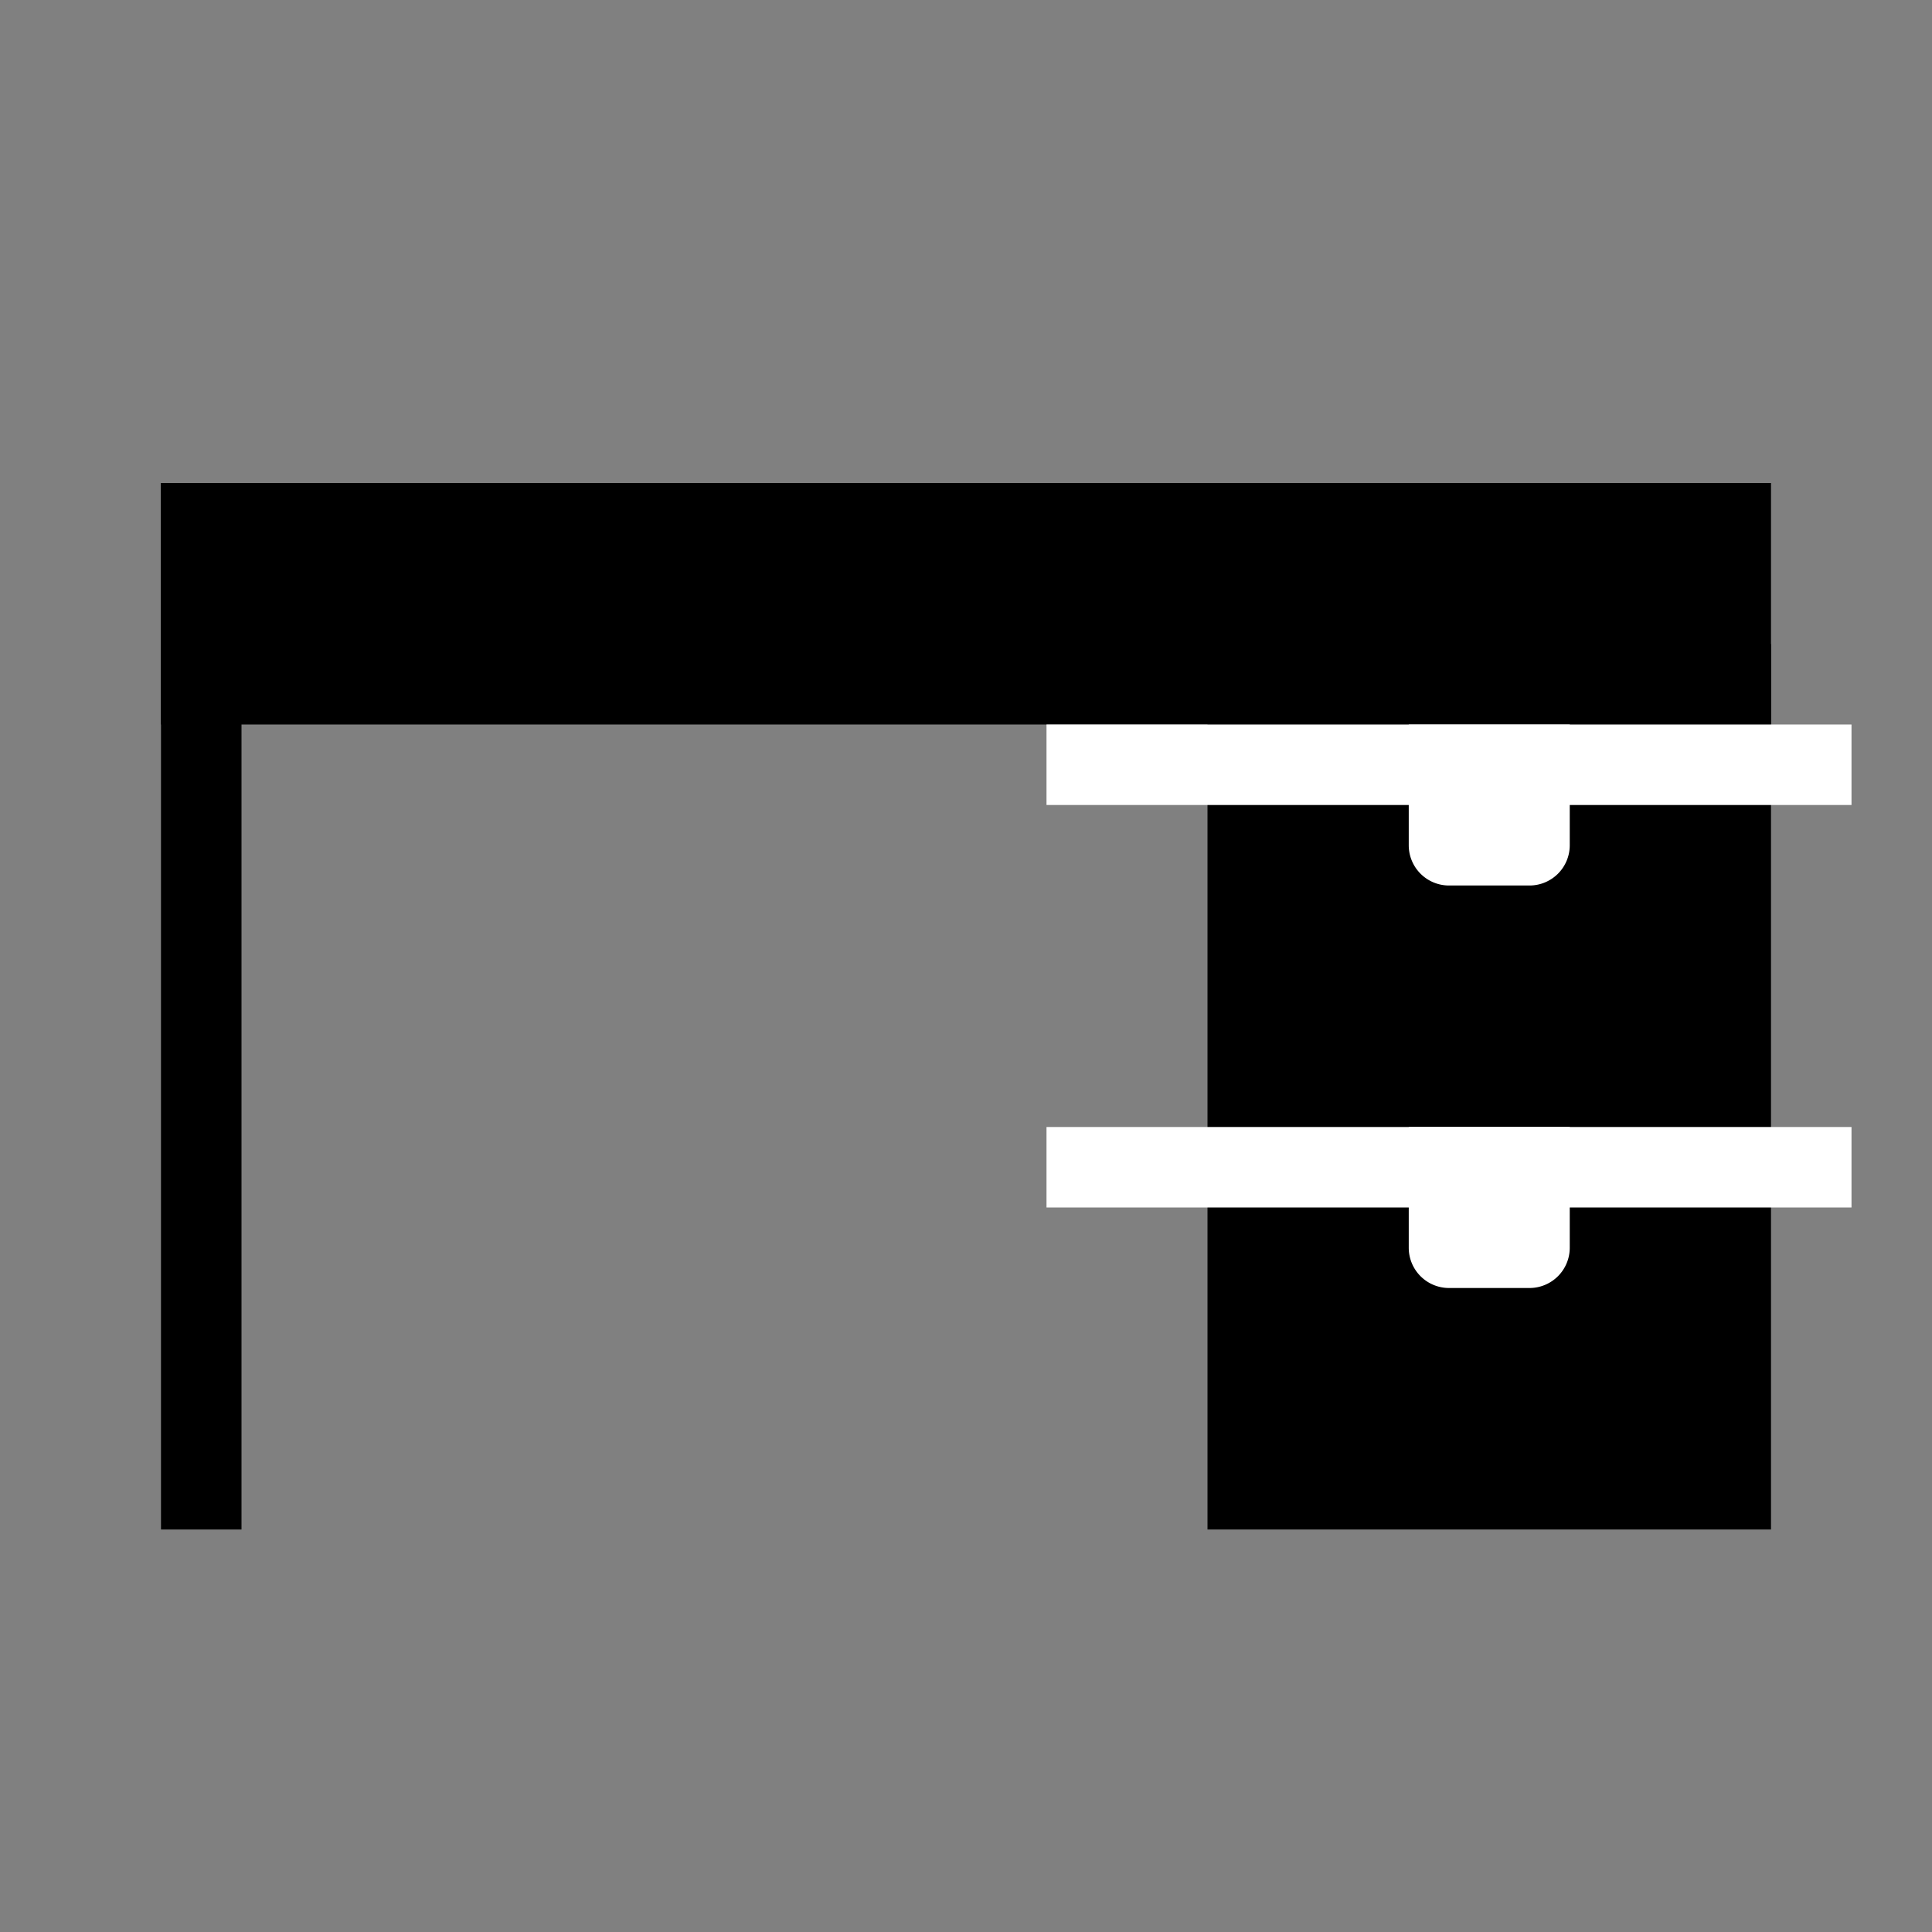 <svg id="Layer_1" data-name="Layer 1" xmlns="http://www.w3.org/2000/svg" viewBox="0 0 24 24"><rect x="0" y="0" width="24" height="24" fill="#808080" stroke="none"/><defs><style>.cls-1{fill:#fff;}</style></defs><title>iconoteka_work_table_r_f</title><rect x="13" y="10" width="11" height="7" transform="translate(32 -5) rotate(90)"/><polygon points="3 6 2 6 2 19 3 19 3 6 3 6"/><rect x="10.5" y="-2.5" width="3" height="20" transform="translate(19.5 -4.5) rotate(90)"/><rect class="cls-1" x="13" y="9" width="10" height="1"/><rect class="cls-1" x="13" y="14" width="10" height="1"/><path class="cls-1" d="M17.5,9h2a0,0,0,0,1,0,0v1.5a.5.5,0,0,1-.5.5H18a.5.5,0,0,1-.5-.5V9A0,0,0,0,1,17.5,9Z"/><path class="cls-1" d="M17.5,14h2a0,0,0,0,1,0,0v1.5a.5.5,0,0,1-.5.5H18a.5.5,0,0,1-.5-.5V14A0,0,0,0,1,17.5,14Z"/></svg>